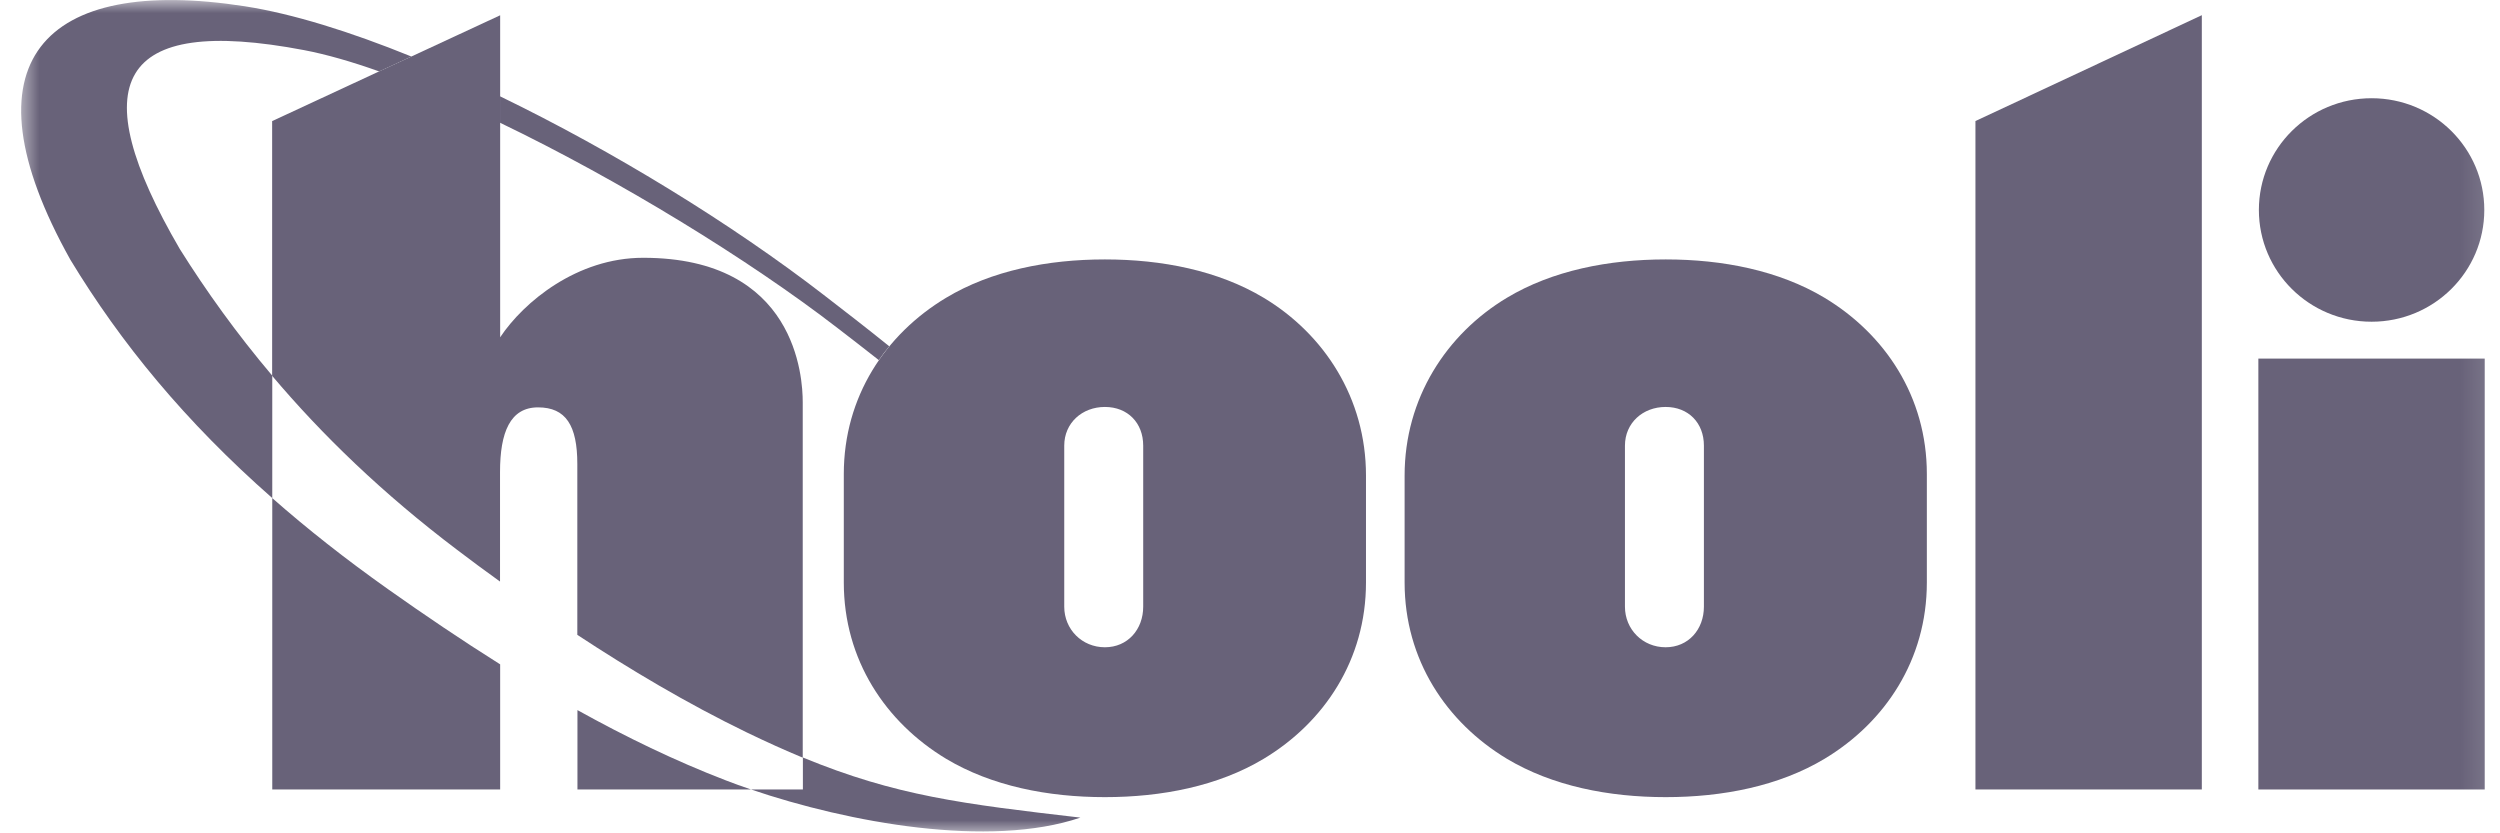 <svg width="96" height="32" viewBox="0 0 96 32" fill="none" xmlns="http://www.w3.org/2000/svg">
<mask id="mask0_11_110" style="mask-type:luminance" maskUnits="userSpaceOnUse" x="0" y="0" width="96" height="32">
<path d="M95.884 0H0.646V32H95.884V0Z" fill="white"/>
</mask>
<g mask="url(#mask0_11_110)">
<path fill-rule="evenodd" clip-rule="evenodd" d="M75.857 4.648L84.55 0.583V30.316H75.857V4.648Z" fill="#686279"/>
<path fill-rule="evenodd" clip-rule="evenodd" d="M95.413 13.77V30.316H86.721V13.77H95.413Z" fill="#686279"/>
<path fill-rule="evenodd" clip-rule="evenodd" d="M10.455 4.648L14.555 2.743L15.793 2.172L19.206 0.587V12.952C20.111 11.593 22.159 9.899 24.698 9.899C30.582 9.899 30.825 14.5 30.825 15.444V29.094C30.153 28.816 29.444 28.496 28.682 28.128C26.375 27.011 24.153 25.684 22.169 24.378V17.815C22.169 16.341 21.73 15.643 20.661 15.643C19.592 15.643 19.201 16.598 19.201 18.125V22.332C18.608 21.907 18.058 21.498 17.555 21.115C14.688 18.948 12.365 16.698 10.45 14.431V4.648H10.455ZM28.841 30.316H22.174V27.268C24.026 28.296 25.931 29.22 27.868 29.965C28.174 30.085 28.503 30.201 28.841 30.316ZM19.206 25.511V30.316H10.455V19.127C11.788 20.302 13.259 21.461 14.894 22.62C16.28 23.601 17.72 24.577 19.206 25.511Z" fill="#686279"/>
<path fill-rule="evenodd" clip-rule="evenodd" d="M91.069 3.772C93.46 3.772 95.397 5.692 95.397 8.063C95.397 10.434 93.46 12.354 91.069 12.354C88.678 12.354 86.741 10.434 86.741 8.063C86.741 5.692 88.678 3.772 91.069 3.772Z" fill="#686279"/>
<path fill-rule="evenodd" clip-rule="evenodd" d="M63.959 15.627C64.837 15.627 65.43 16.241 65.43 17.112V23.297C65.43 24.168 64.837 24.855 63.959 24.855C63.08 24.855 62.398 24.168 62.398 23.297V17.112C62.398 16.241 63.086 15.627 63.959 15.627ZM73.991 18.203C73.991 15.234 72.388 12.836 70.065 11.436C68.313 10.387 66.154 9.962 63.964 9.962C61.773 9.962 59.61 10.387 57.863 11.436C55.54 12.831 53.937 15.297 53.937 18.261V22.368C53.937 25.337 55.54 27.735 57.863 29.136C59.615 30.185 61.773 30.61 63.964 30.61C66.154 30.61 68.318 30.185 70.065 29.136C72.388 27.74 73.991 25.337 73.991 22.368V18.203Z" fill="#686279"/>
<path fill-rule="evenodd" clip-rule="evenodd" d="M10.455 14.426C9.08 12.8 7.916 11.174 6.905 9.563C3.175 3.163 4.476 0.556 11.678 1.925C12.529 2.088 13.503 2.366 14.561 2.743L15.799 2.171C13.45 1.217 11.249 0.53 9.402 0.241C1.678 -0.96 -1.555 2.36 2.704 9.977C4.635 13.162 7.101 16.178 10.455 19.126V14.426ZM19.207 4.716C23.752 6.903 28.741 9.956 32.159 12.595C32.678 12.994 33.207 13.403 33.746 13.828C33.873 13.644 34.005 13.466 34.148 13.298C33.265 12.585 32.413 11.929 31.625 11.32C28.106 8.603 23.572 5.817 19.201 3.698V4.716H19.207ZM28.841 30.316C32.588 31.59 37.995 32.582 41.487 31.396C36.979 30.872 34.402 30.562 30.831 29.088V30.316H28.841Z" fill="#686279"/>
<path fill-rule="evenodd" clip-rule="evenodd" d="M42.428 15.627C43.306 15.627 43.899 16.241 43.899 17.112V23.297C43.899 24.168 43.306 24.855 42.428 24.855C41.55 24.855 40.867 24.168 40.867 23.297V17.112C40.867 16.241 41.555 15.627 42.428 15.627ZM52.454 18.261C52.454 15.292 50.851 12.831 48.528 11.436C46.778 10.387 44.618 9.962 42.428 9.962C40.238 9.962 38.074 10.387 36.328 11.436C34.005 12.831 32.402 15.234 32.402 18.203V22.368C32.402 25.337 34.005 27.735 36.328 29.136C38.079 30.185 40.238 30.61 42.428 30.61C44.618 30.61 46.783 30.185 48.528 29.136C50.851 27.74 52.454 25.337 52.454 22.368V18.261Z" fill="#686279"/>
</g>
</svg>
